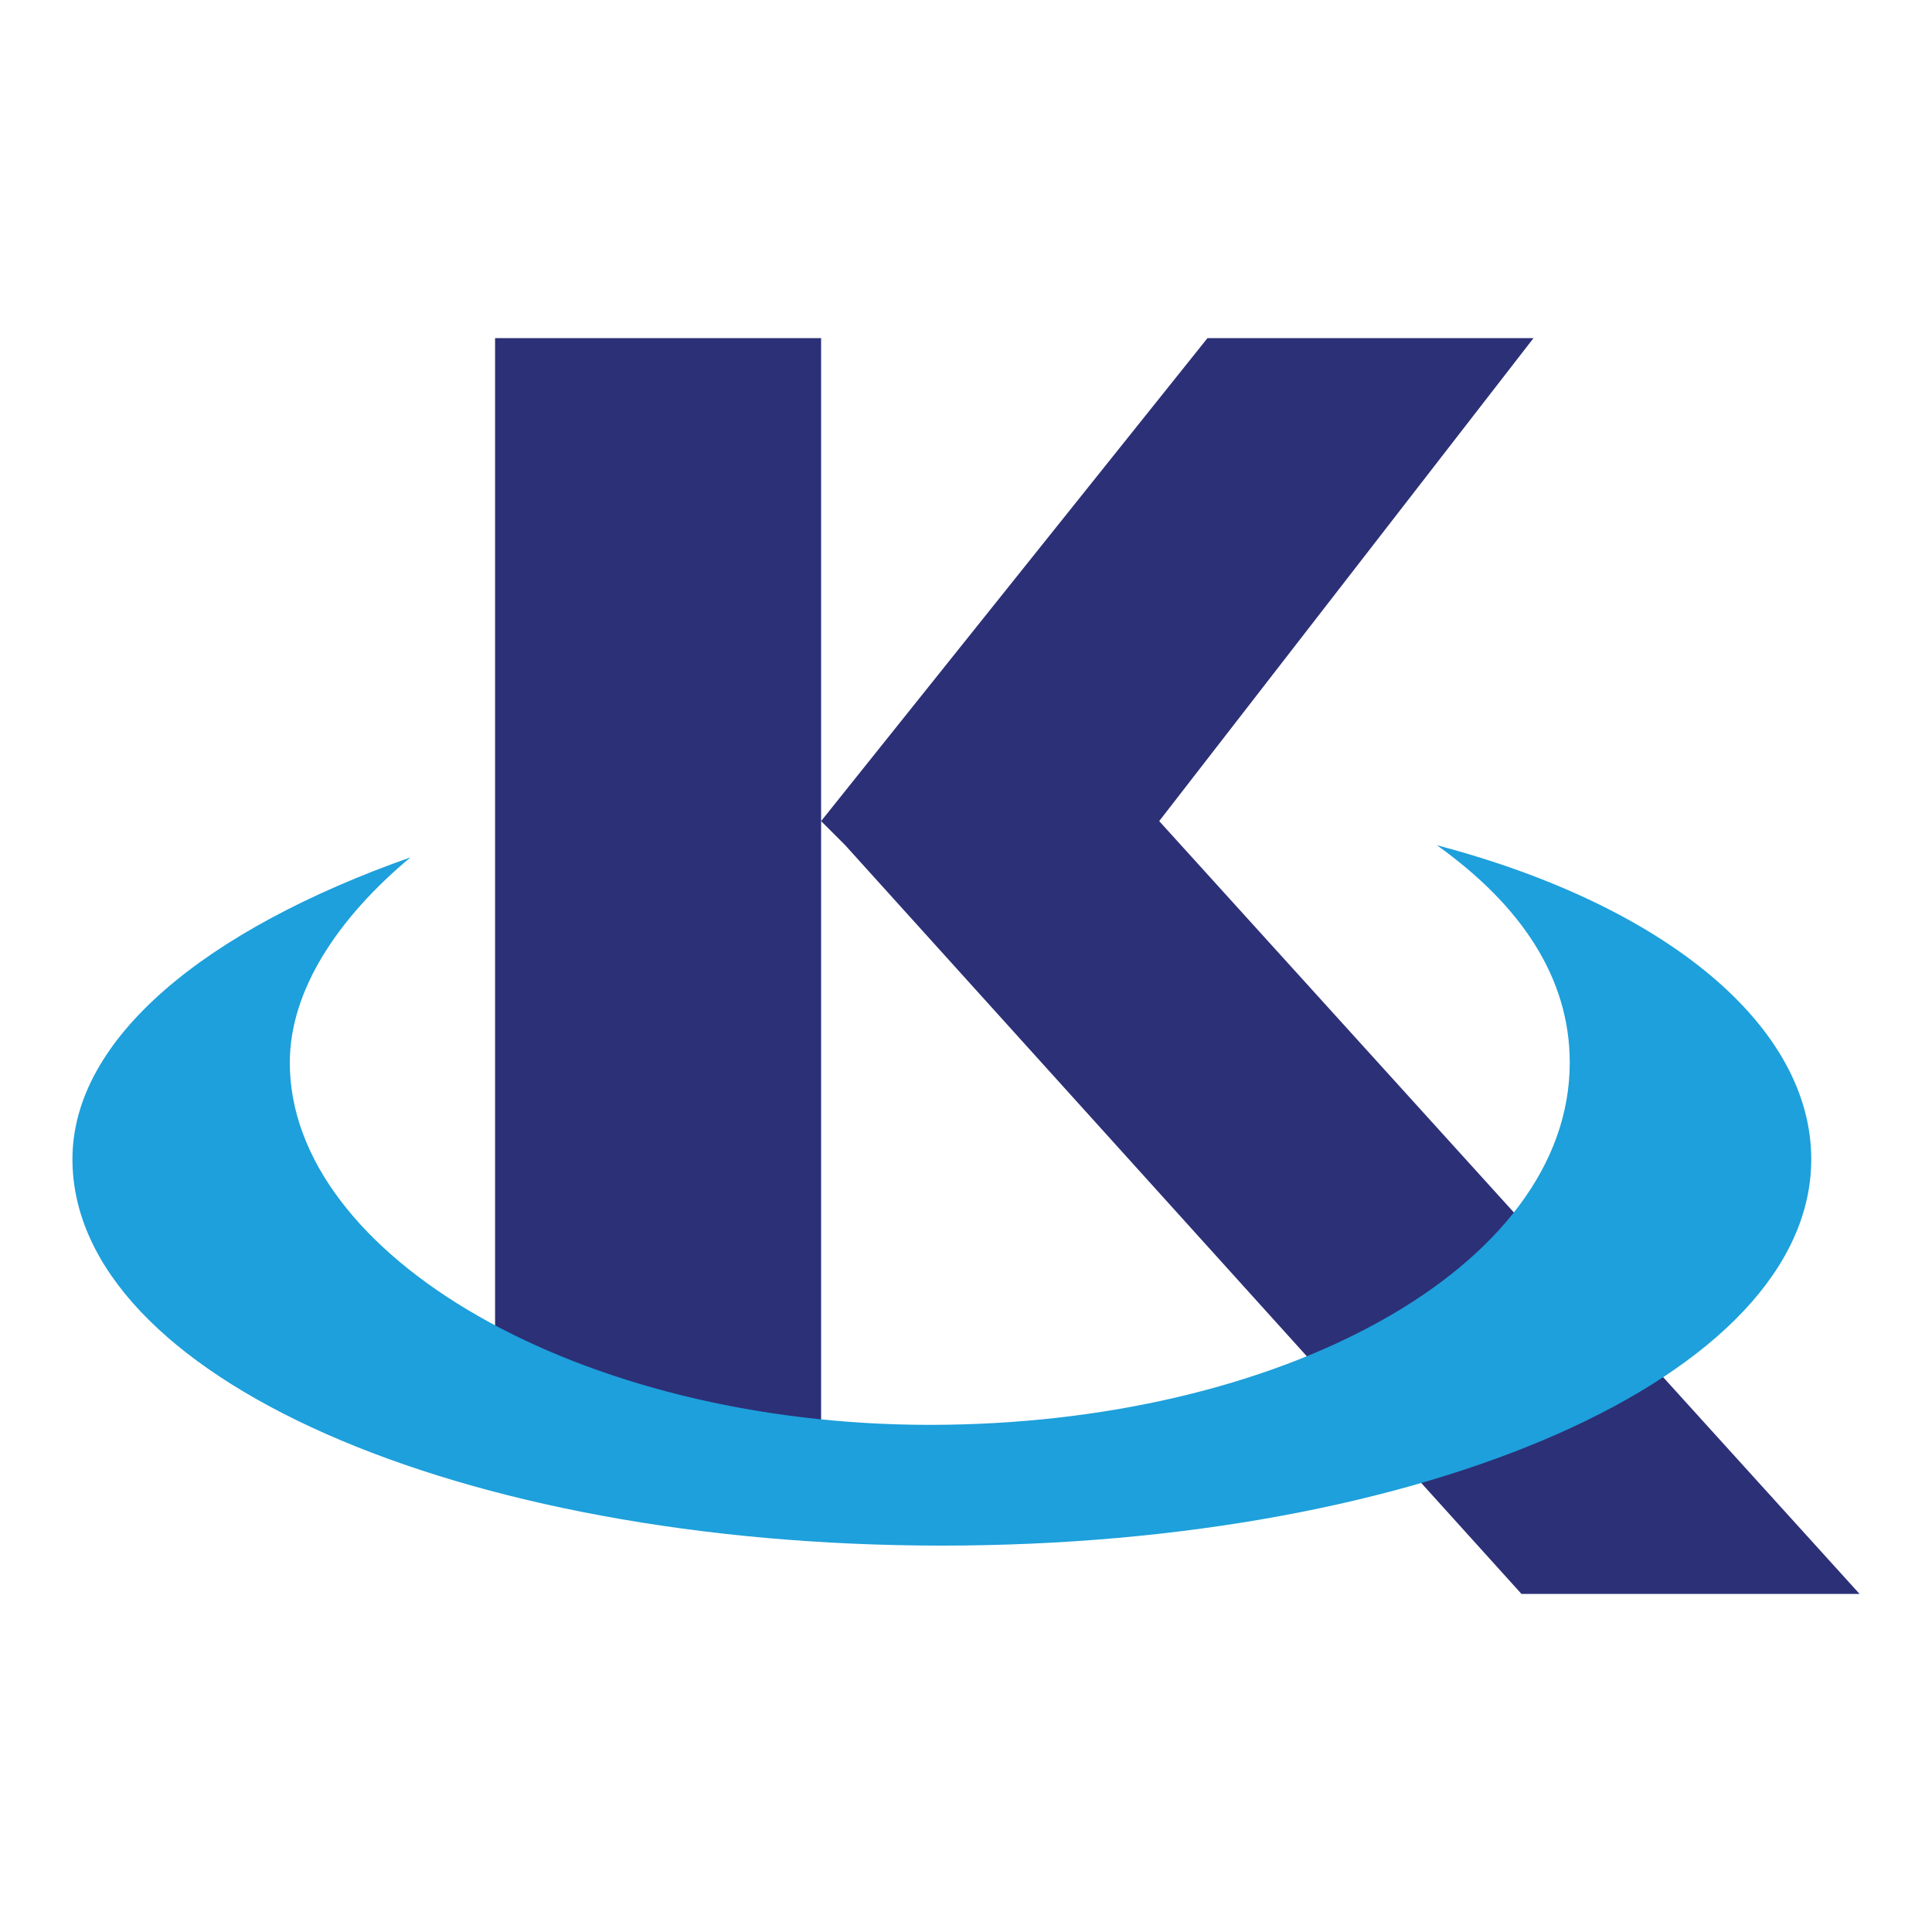 <?xml version="1.0" encoding="utf-8"?>
<!-- Generator: Adobe Illustrator 24.0.0, SVG Export Plug-In . SVG Version: 6.00 Build 0)  -->
<svg version="1.1" id="Layer_1" xmlns="http://www.w3.org/2000/svg" xmlns:xlink="http://www.w3.org/1999/xlink" x="0px" y="0px"
	 viewBox="0 0 16 16" style="enable-background:new 0 0 16 16;" xml:space="preserve">
<style type="text/css">
	.st0{fill:#2C3077;}
	.st1{fill:#1DA0DB;}
</style>
<path class="st0" d="M6.8,6.8L6.8,6.8L6.8,6.8L6.8,6.8v-4H4.1v9.3h2.7 M10,2.8h2.7l-3.1,4l5.8,6.4h-2.8L7,7L6.8,6.8v5.2h0V2.8h0v4
	L10,2.8z"/>
<path class="st1" d="M11.9,7C13.8,7.5,15,8.5,15,9.6c0,1.8-3.2,3.2-7.2,3.2c-4,0-7.2-1.4-7.2-3.2c0-1,1.1-1.9,2.8-2.5
	c-0.6,0.5-1,1.1-1,1.7c0,1.6,2.4,3,5.3,3c2.9,0,5.3-1.3,5.3-3C13,8.1,12.6,7.5,11.9,7"/>
</svg>
